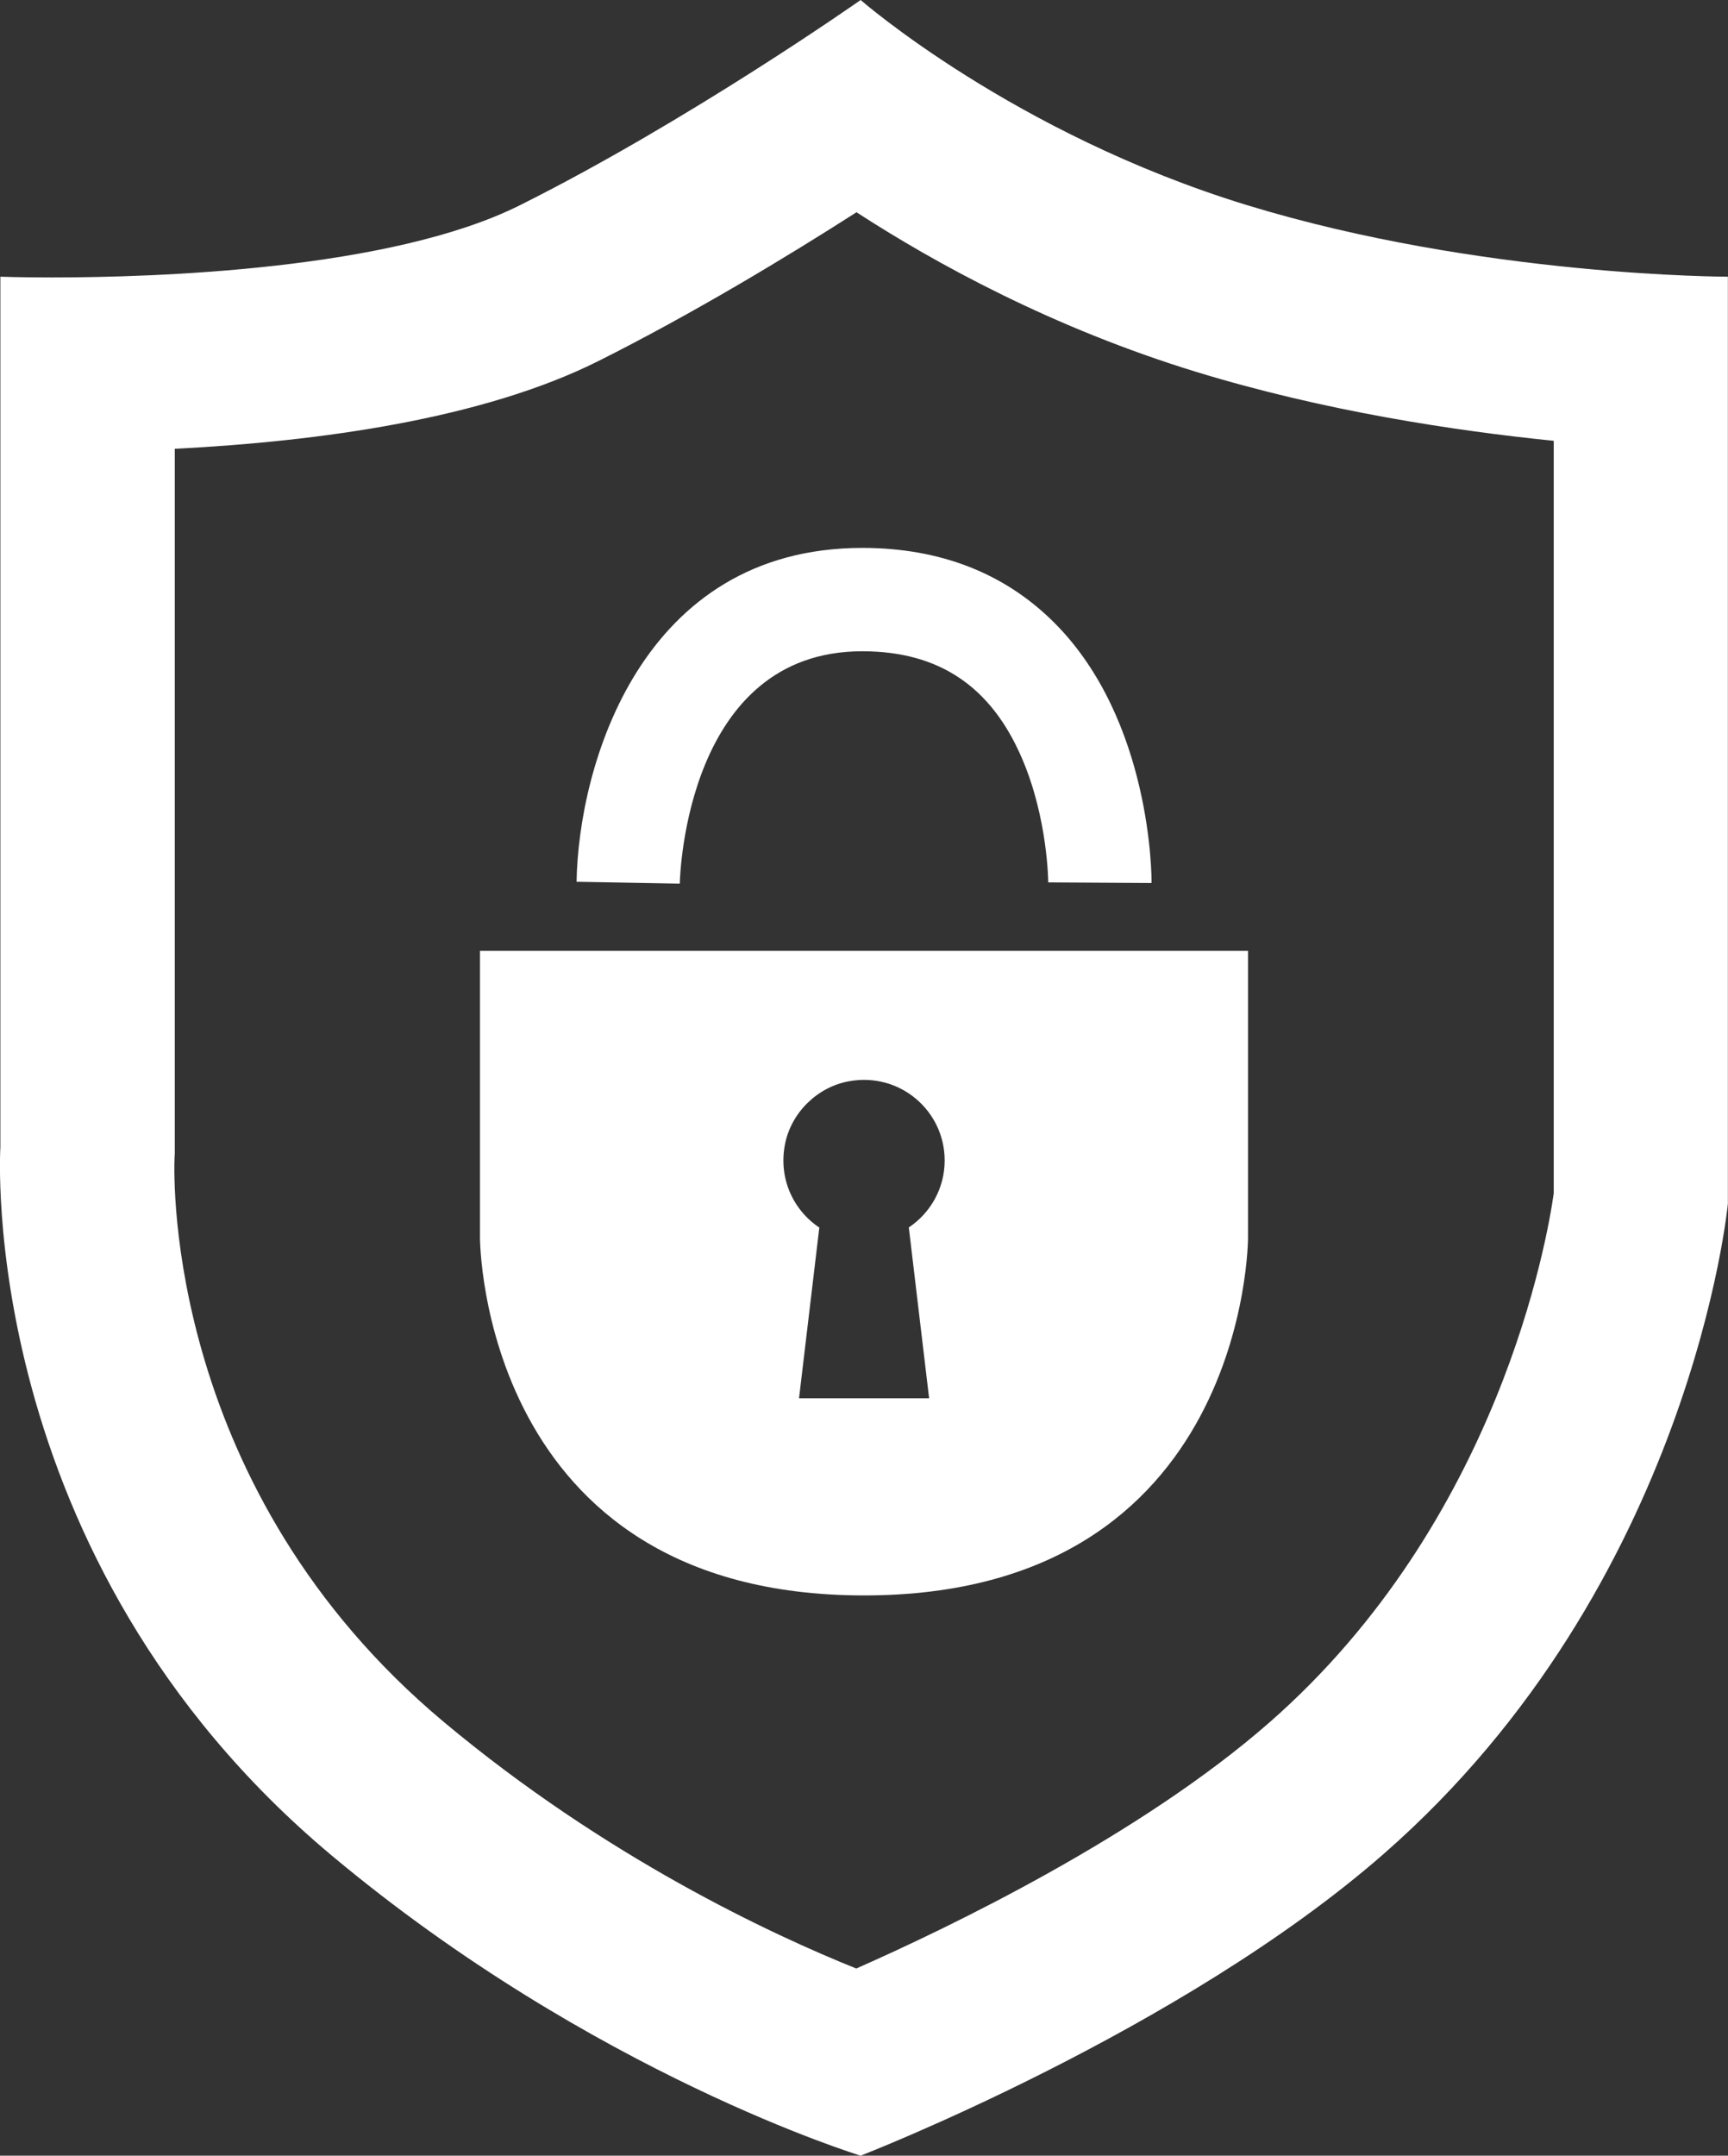 <?xml version="1.0" encoding="UTF-8"?><svg id="Layer_1" xmlns="http://www.w3.org/2000/svg" viewBox="0 0 138.82 173.11"><rect x="0" y="0" width="138.82" height="173.11" fill="#333333" stroke="none"/><defs><style>.cls-1{fill:#fff;}</style></defs><g><path class="cls-1" d="m38.56,76.36v23.05s0,28.71,30.85,28.71,30.85-28.71,30.85-28.71v-23.05h-61.7Zm36.07,35.93h-10.44l1.63-13.71c-2.08-1.39-3.31-3.94-2.75-6.73.51-2.52,2.6-4.56,5.13-5.02,4.11-.75,7.69,2.39,7.69,6.36,0,2.25-1.15,4.22-2.88,5.38l1.63,13.71Z"/><path class="cls-1" d="m54.62,70.96l-8.3-.15c.15-9.27,5.14-26.81,22.96-26.81,6.26,0,11.47,2.04,15.46,6.05,7.76,7.81,7.78,20.33,7.77,20.86l-8.3-.05s-.02-5.1-2.1-9.94c-2.48-5.8-6.68-8.62-12.84-8.62-14.09,0-14.64,17.9-14.66,18.66Z"/></g><path class="cls-1" d="m68.8,17.04c6.35,4.12,15.79,9.3,27.32,12.83,10.26,3.14,20.71,4.72,28.7,5.53v60.43c-.5,3.57-4.37,26.32-22.84,42.49-10.35,9.06-25.58,16.4-33.19,19.76-6.75-2.71-20.13-8.92-33.15-19.81-22.23-18.6-21.69-43.47-21.62-45.29l.02-.29v-56.65c11.64-.59,24.73-2.4,34-7.03,7.63-3.82,15.23-8.42,20.76-11.96M69.14,0s-13.8,9.7-27.37,16.48c-10.37,5.19-29.29,5.8-37.62,5.8-2.56,0-4.12-.06-4.12-.06v69.91s-2.08,32.86,26.61,56.87c21,17.57,42.5,24.11,42.5,24.11,0,0,25.72-9.96,42.05-24.26,24.75-21.67,27.62-52.19,27.62-52.19V22.22s-19.83,0-38.61-5.74C81.43,10.74,69.14,0,69.14,0h0Z"/></svg>